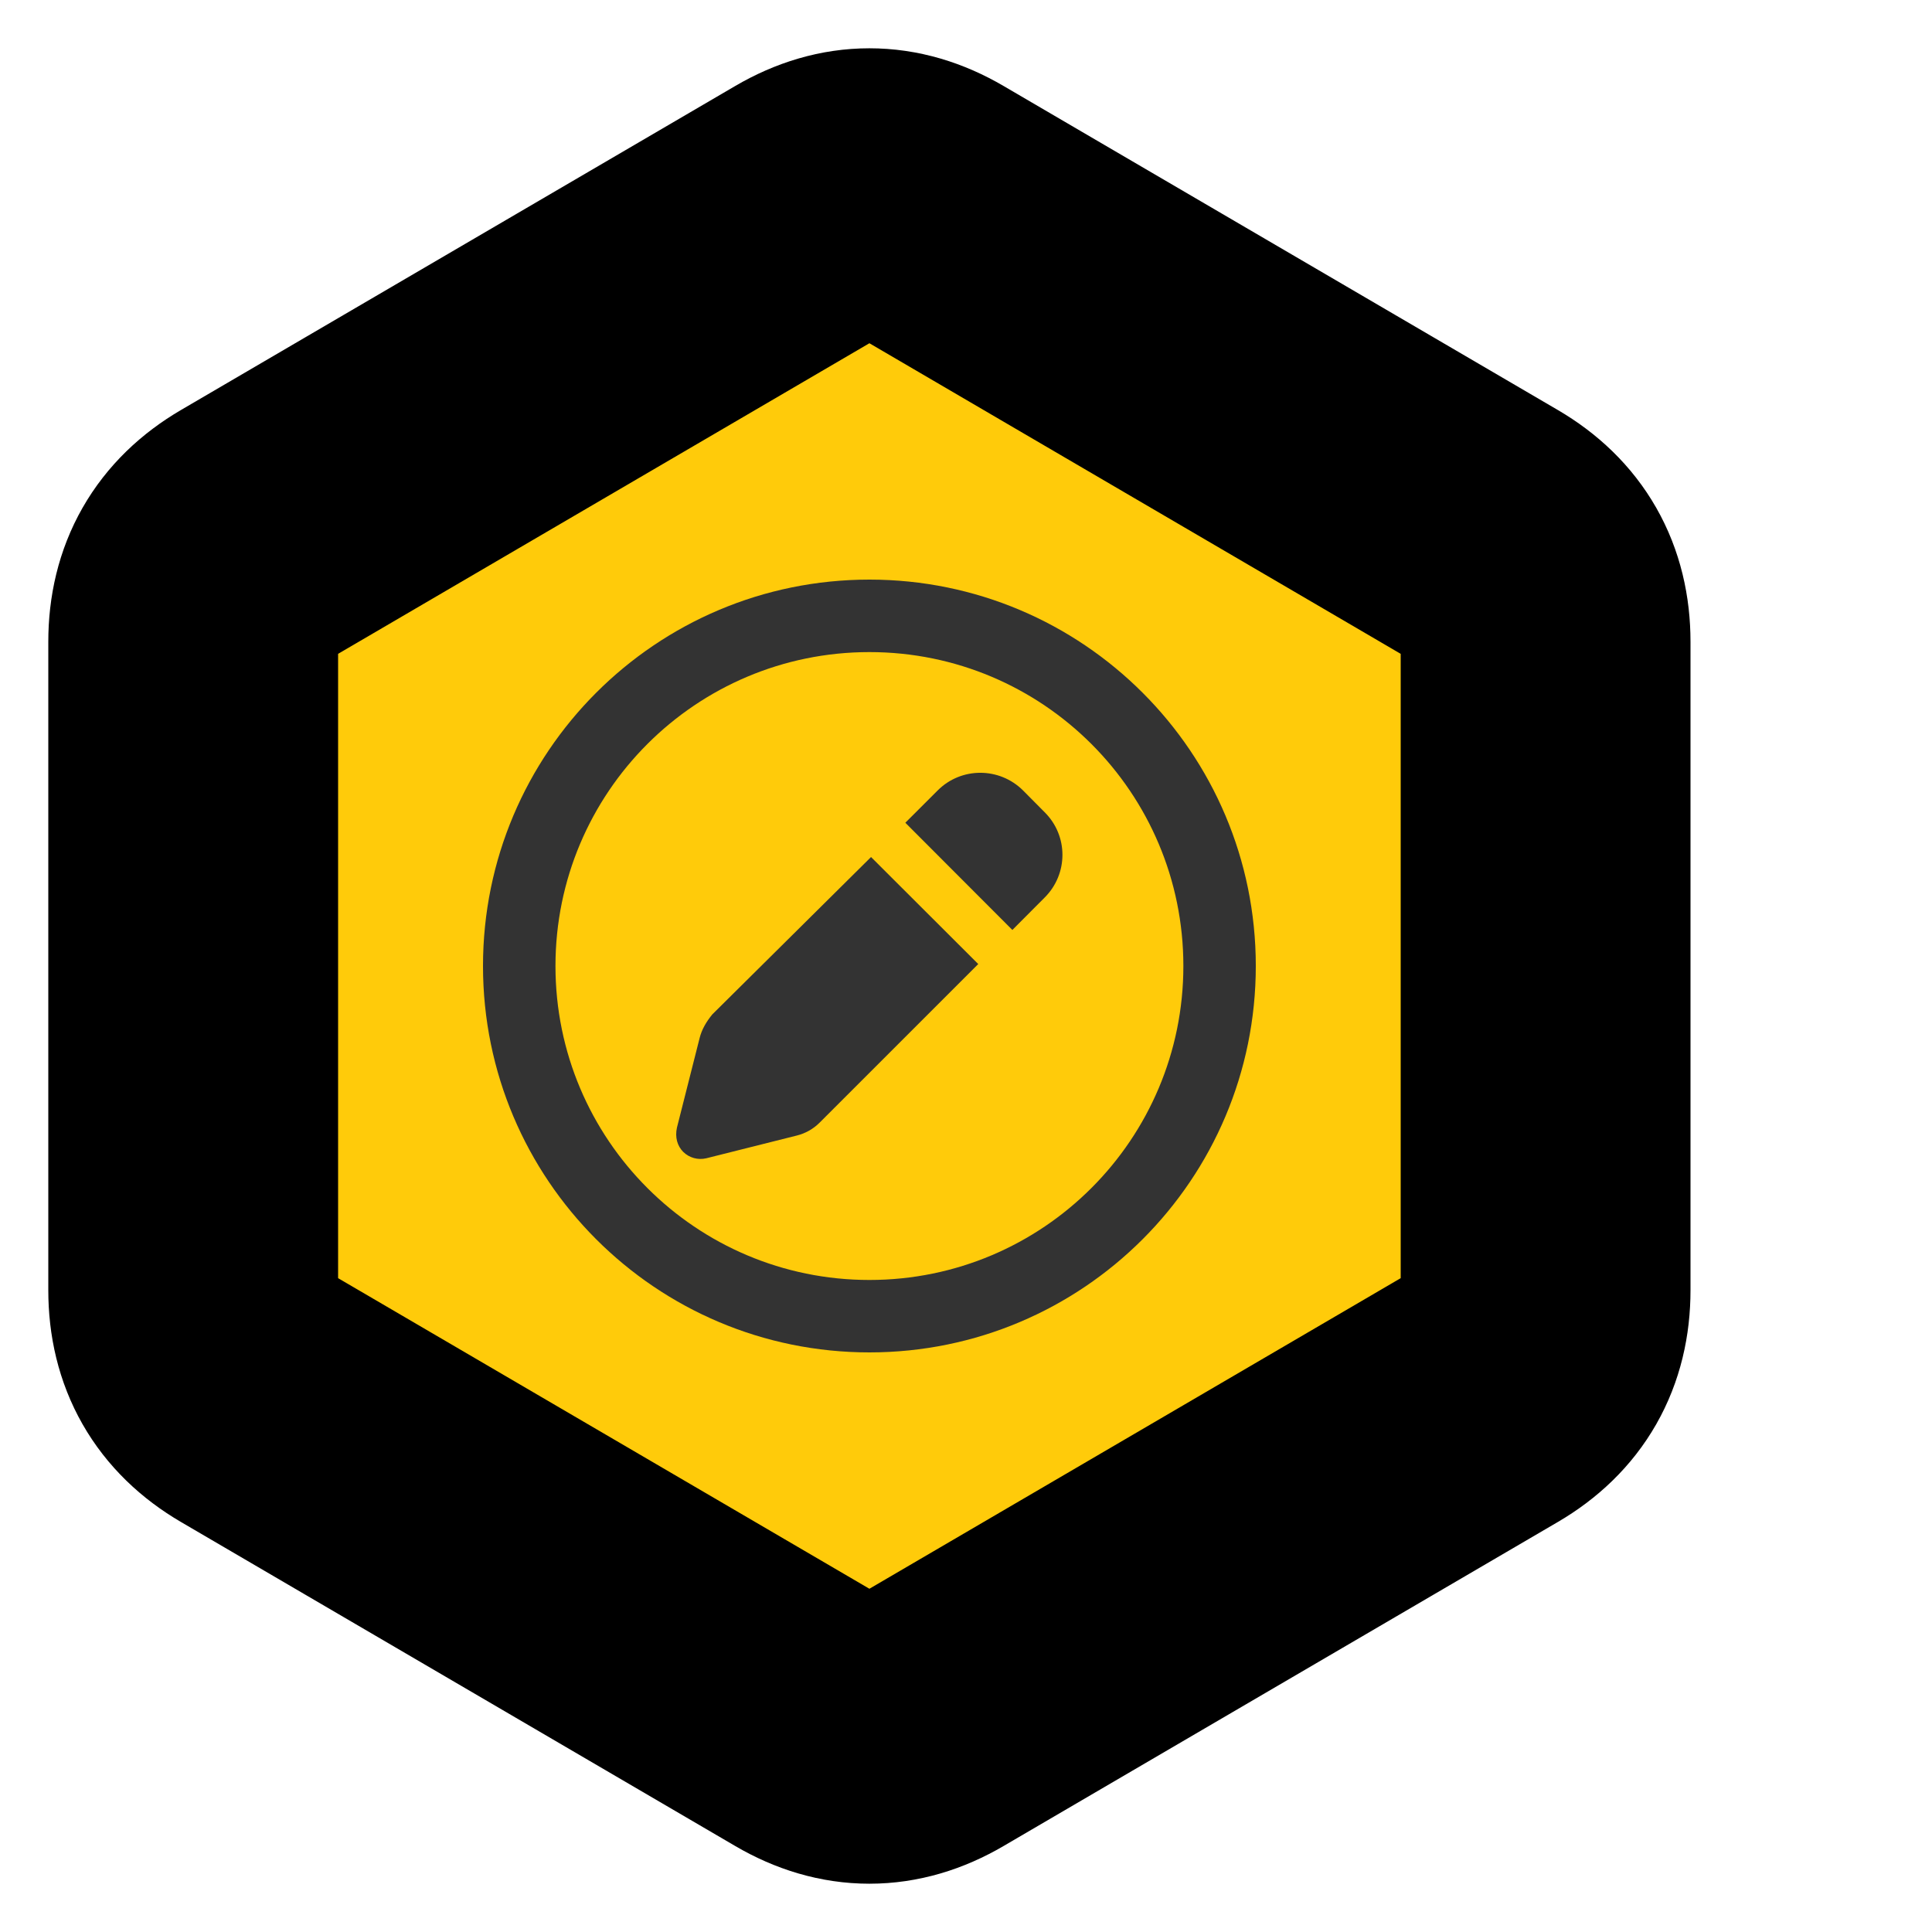 <?xml version="1.0" encoding="utf-8"?>
<svg viewBox="100 100 100 100" width="100" height="100" xmlns="http://www.w3.org/2000/svg" xmlns:bx="https://boxy-svg.com">
  <defs>
    <bx:grid x="0" y="0" width="5" height="5"/>
  </defs>
  <title>re-edit</title>
  <path d="M 141.85 110.92 Q 145 109.079 148.15 110.92 L 176.85 127.698 Q 180 129.54 180 133.222 L 180 166.778 Q 180 170.461 176.85 172.302 L 148.15 189.08 Q 145 190.921 141.85 189.08 L 113.15 172.302 Q 110 170.461 110 166.778 L 110 133.222 Q 110 129.54 113.15 127.698 Z" style="stroke-width: 15px; paint-order: fill; fill: rgb(255, 203, 10); stroke: rgb(0, 0, 0);" bx:shape="n-gon 145 150 40.414 40.921 6 0.09 1@bc20ed69" bx:origin="0.5 0.514457"/>
  <path d="M 154.069 142.039 C 155.299 143.258 155.299 145.233 154.069 146.459 L 152.4 148.134 L 146.86 142.585 L 148.532 140.915 C 149.75 139.694 151.727 139.694 152.954 140.915 L 154.069 142.039 Z M 136.867 152.507 L 145.085 144.36 L 150.634 149.899 L 142.415 158.116 C 142.093 158.437 141.689 158.663 141.248 158.774 L 136.554 159.953 C 136.126 160.053 135.679 159.93 135.366 159.624 C 135.054 159.312 134.93 158.861 135.038 158.368 L 136.211 153.734 C 136.32 153.295 136.547 152.9 136.867 152.507 Z M 165 150 C 165 161.048 156.048 170 145.001 170 C 133.952 170 125 161.048 125 150 C 125 138.951 133.952 130 145.001 130 C 156.048 130 165 138.951 165 150 Z M 145.001 133.752 C 136.022 133.752 128.751 141.023 128.751 150 C 128.751 158.977 136.022 166.251 145.001 166.251 C 153.978 166.251 161.251 158.977 161.251 150 C 161.251 141.023 153.978 133.752 145.001 133.752 Z" style="fill: rgb(51, 51, 51);"/>
</svg>